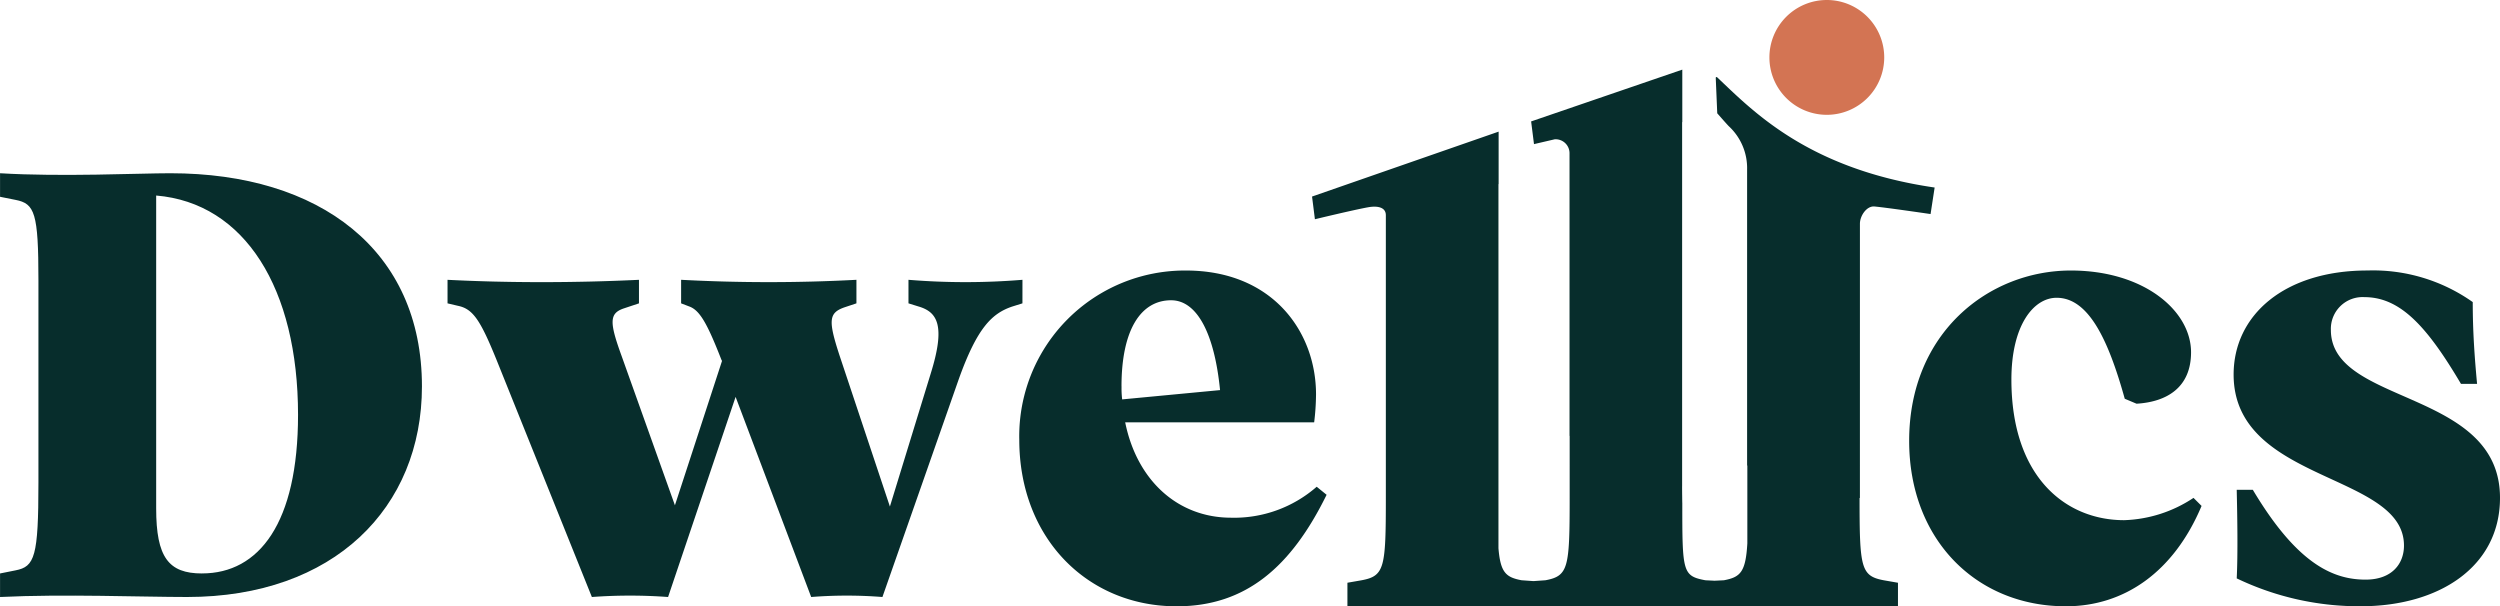 <svg xmlns="http://www.w3.org/2000/svg" width="262.075" height="63.558" viewBox="0 0 262.075 63.558"><defs><style>.a{fill:#072d2c;}.b{fill:#d37453;}</style></defs><g transform="translate(-55.736 -139.81)"><path class="a" d="M73.6,157.971c-3.311,0-11.429.39-17.859,0v2.468l1.624.325c2.013.39,2.4,1.364,2.4,8.443v21.171c0,7.794-.389,8.833-2.4,9.222l-1.624.325v2.468c6.69-.325,14.872,0,19.613,0,15.392,0,24.614-9.352,24.614-22.081,0-14.287-10.716-22.341-26.368-22.341m3.313,41.954c-3.507,0-4.806-1.688-4.806-6.819v-32.8c9.287.78,14.872,9.742,14.872,22.991,0,11.364-4.091,16.625-10.066,16.625"/><path class="a" d="M162.92,169.142a73.341,73.341,0,0,1-11.949,0v2.468l1.039.324c2.013.585,2.857,2.014,1.3,7.014l-4.286,13.963-5.261-15.781c-1.235-3.767-1.169-4.546.584-5.131l1.169-.389v-2.468a173.3,173.3,0,0,1-18.379,0v2.468l.845.324c1.1.39,1.882,1.754,3.377,5.585l.065.13-4.937,15.132L120.9,177.13c-1.3-3.572-1.3-4.481.26-5l1.559-.519v-2.468c-6.819.325-13.7.325-20.068,0v2.468l1.105.26c1.559.324,2.338,1.493,4.026,5.649l10,24.874a54.62,54.62,0,0,1,7.989,0l7.079-20.977,7.922,20.977a47.752,47.752,0,0,1,7.469,0l7.988-22.795c1.948-5.456,3.506-6.949,5.65-7.664l1.039-.324Z"/><path class="a" d="M184.794,194.081c-5.586,0-9.872-3.9-11.105-10H193.5a25.336,25.336,0,0,0,.195-2.923c0-6.559-4.546-12.989-13.638-12.989a17.367,17.367,0,0,0-17.47,17.73c0,10.326,7.144,17.47,16.5,17.47,7.275,0,12.015-4.157,15.717-11.69l-1.039-.844a13.142,13.142,0,0,1-8.962,3.247m-11.5-13.768c0-5.91,2.013-9.027,5.2-9.027,2.728,0,4.546,3.506,5.131,9.417l-10.262.974a9.732,9.732,0,0,1-.064-1.364"/><path class="a" d="M278.41,194.34c-6.1,0-11.819-4.481-11.819-14.742,0-5.715,2.338-8.572,4.74-8.572,3.312,0,5.391,4.286,7.143,10.585l1.235.52c3.247-.195,5.715-1.753,5.715-5.391,0-4.351-4.936-8.572-12.6-8.572-8.573,0-16.95,6.494-16.95,17.859,0,10.327,7.014,17.34,16.431,17.34,6.1,0,11.3-3.571,14.222-10.521l-.845-.844a13.9,13.9,0,0,1-7.273,2.338"/><path class="a" d="M300.082,174.4a3.325,3.325,0,0,1,3.507-3.442c3.766,0,6.559,3.052,10.131,9.092h1.688c-.26-2.793-.454-5.455-.454-8.572a18.1,18.1,0,0,0-11.04-3.312c-8.7,0-14.028,4.675-14.028,10.91,0,11.365,17.859,10.261,17.859,17.925,0,1.883-1.233,3.571-4.026,3.571-3.443,0-7.209-1.688-11.82-9.417h-1.688c.064,2.858.13,6.69,0,9.287a29.716,29.716,0,0,0,12.988,2.923c8.248,0,14.612-4.156,14.612-11.365,0-11.43-17.729-9.677-17.729-17.6"/><path class="b" d="M253.259,145.828a6.018,6.018,0,1,1-6.018-6.018,6.018,6.018,0,0,1,6.018,6.018"/><path class="a" d="M250.712,163.264c0-.832.707-1.89,1.535-1.808,1.474.145,5.87.793,5.87.793l.427-2.781c-13.311-1.941-19.074-8.043-22.8-11.555a.084.084,0,0,0-.146.062l.157,3.711s.886,1.018,1.2,1.344a5.988,5.988,0,0,1,1.93,4.55v31.061l.025-.06v8.187c-.174,3.014-.724,3.544-2.456,3.872l-.972.047-.973-.047c-2.4-.454-2.417-.863-2.418-8.16,0,.469-.028-1.7-.018-1.7V152.616l.018,0v-5.507l-15.847,5.43.3,2.379,2.174-.506a1.461,1.461,0,0,1,1.551,1.458V185.5l.015.008V192c0,7.339-.13,8.183-2.532,8.638l-1.257.089-1.256-.089c-1.629-.308-2.213-.8-2.42-3.362V159.116l.018,0v-5.507l-19.559,6.805.3,2.379s4.093-.99,5.591-1.257c.966-.171,1.845-.008,1.845.834V192c0,7.339-.13,8.183-2.534,8.638l-1.494.26v2.468H254.7V200.9l-1.493-.26c-2.4-.454-2.533-1.3-2.533-8.622l.036-.016Z"/></g></svg>